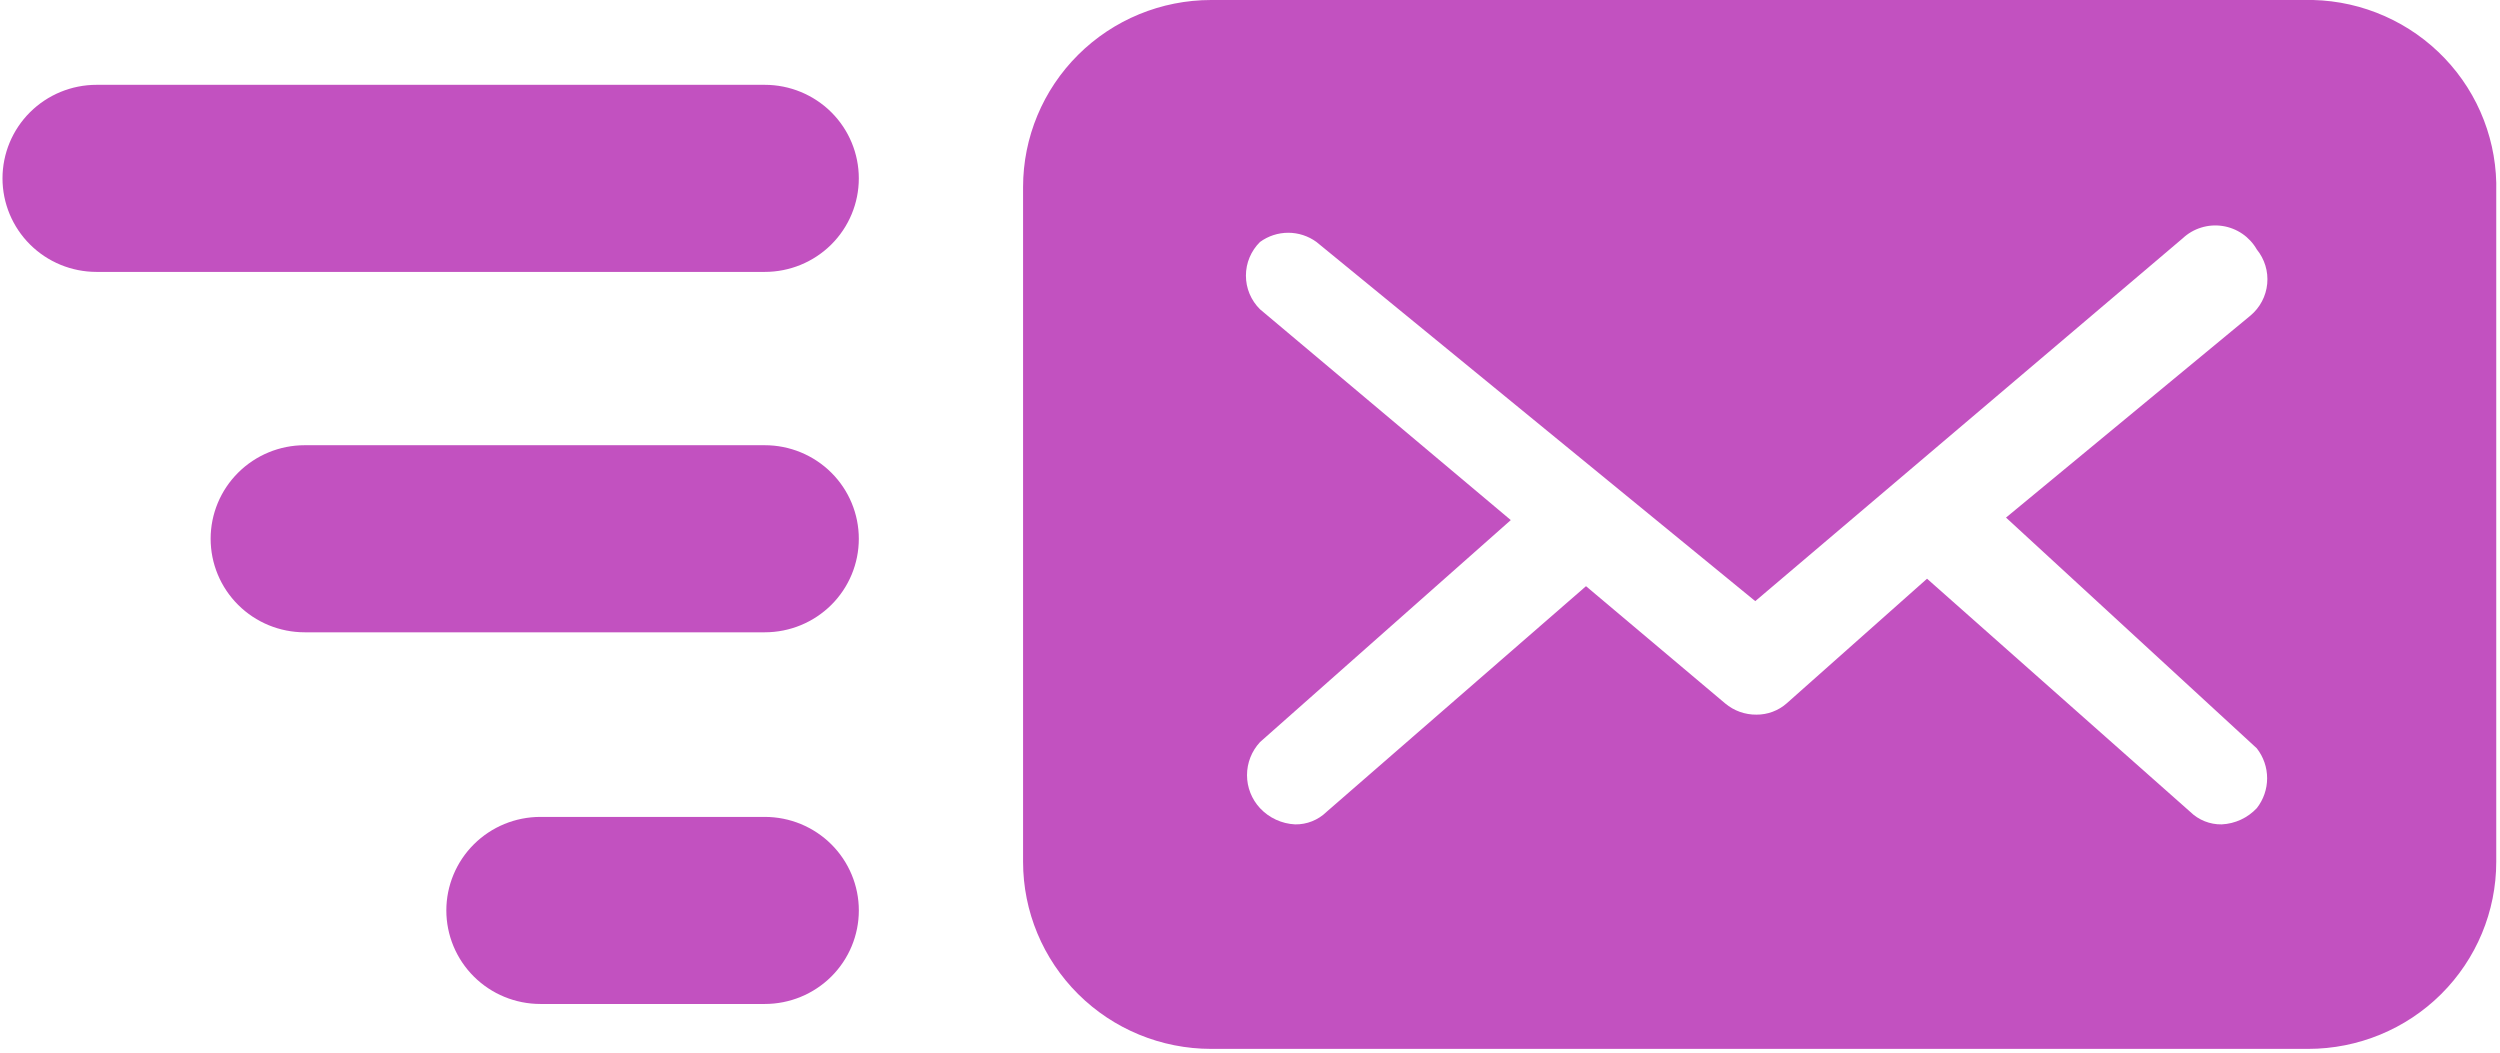<svg width="114" height="48" viewBox="0 0 114 48" fill="none" xmlns="http://www.w3.org/2000/svg">
<g clip-path="url(#clip0)">
<path d="M34.875 12.399H4.402C3.265 12.399 2.174 11.95 1.37 11.15C0.566 10.35 0.114 9.265 0.114 8.134C0.114 7.002 0.566 5.917 1.37 5.117C2.174 4.318 3.265 3.868 4.402 3.868H34.875C36.012 3.868 37.102 4.318 37.907 5.117C38.711 5.917 39.162 7.002 39.162 8.134C39.162 9.265 38.711 10.35 37.907 11.15C37.102 11.95 36.012 12.399 34.875 12.399Z" fill="#C251C0"/>
<path d="M34.875 28.833H13.893C12.755 28.833 11.665 28.384 10.861 27.584C10.056 26.784 9.605 25.699 9.605 24.568C9.605 23.436 10.056 22.352 10.861 21.552C11.665 20.752 12.755 20.302 13.893 20.302H34.875C36.012 20.302 37.102 20.752 37.907 21.552C38.711 22.352 39.162 23.436 39.162 24.568C39.162 25.699 38.711 26.784 37.907 27.584C37.102 28.384 36.012 28.833 34.875 28.833Z" fill="#C251C0"/>
<path d="M34.875 45.781H24.641C23.504 45.781 22.413 45.332 21.609 44.532C20.805 43.732 20.353 42.647 20.353 41.516C20.353 40.385 20.805 39.3 21.609 38.5C22.413 37.7 23.504 37.251 24.641 37.251H34.875C36.012 37.251 37.102 37.7 37.907 38.5C38.711 39.3 39.163 40.385 39.163 41.516C39.163 42.647 38.711 43.732 37.907 44.532C37.102 45.332 36.012 45.781 34.875 45.781Z" fill="#C251C0"/>
<path d="M105.253 0H55.228C52.953 0 50.772 0.899 49.164 2.499C47.556 4.098 46.652 6.268 46.652 8.531V39.299C46.652 41.561 47.556 43.731 49.164 45.331C50.772 46.931 52.953 47.829 55.228 47.829H105.253C107.527 47.829 109.708 46.931 111.317 45.331C112.925 43.731 113.829 41.561 113.829 39.299V8.758C113.859 7.638 113.667 6.523 113.264 5.476C112.861 4.429 112.255 3.472 111.479 2.659C110.704 1.845 109.775 1.192 108.746 0.736C107.717 0.279 106.608 0.029 105.481 0L105.253 0ZM102.909 36.853C102.492 37.298 101.918 37.563 101.308 37.592C101.044 37.596 100.781 37.548 100.536 37.45C100.291 37.353 100.067 37.208 99.879 37.024L87.873 26.389L81.469 32.076C81.091 32.408 80.602 32.59 80.097 32.588C79.575 32.594 79.067 32.412 78.668 32.076L72.322 26.73L60.487 37.024C60.299 37.208 60.075 37.353 59.83 37.45C59.585 37.548 59.322 37.596 59.058 37.592C58.448 37.563 57.874 37.298 57.457 36.853C57.076 36.443 56.864 35.905 56.864 35.346C56.864 34.787 57.076 34.249 57.457 33.839L68.892 23.716L57.457 14.104C57.253 13.903 57.092 13.664 56.981 13.401C56.87 13.137 56.814 12.854 56.814 12.569C56.814 12.283 56.87 12 56.981 11.737C57.092 11.473 57.253 11.234 57.457 11.033C57.83 10.761 58.281 10.614 58.744 10.614C59.206 10.614 59.657 10.761 60.03 11.033L80.04 27.412L99.536 10.863C99.775 10.639 100.063 10.473 100.377 10.377C100.691 10.28 101.022 10.255 101.347 10.305C101.672 10.354 101.981 10.476 102.251 10.661C102.522 10.846 102.747 11.09 102.909 11.374C103.268 11.814 103.439 12.376 103.385 12.94C103.332 13.503 103.058 14.024 102.623 14.389L91.474 23.602L102.909 34.123C103.215 34.513 103.381 34.993 103.381 35.488C103.381 35.983 103.215 36.463 102.909 36.853Z" fill="#C251C0"/>
</g>
<defs>
<clipPath id="clip0">
<rect width="114" height="48" fill="white"/>
</clipPath>
</defs>
</svg>

